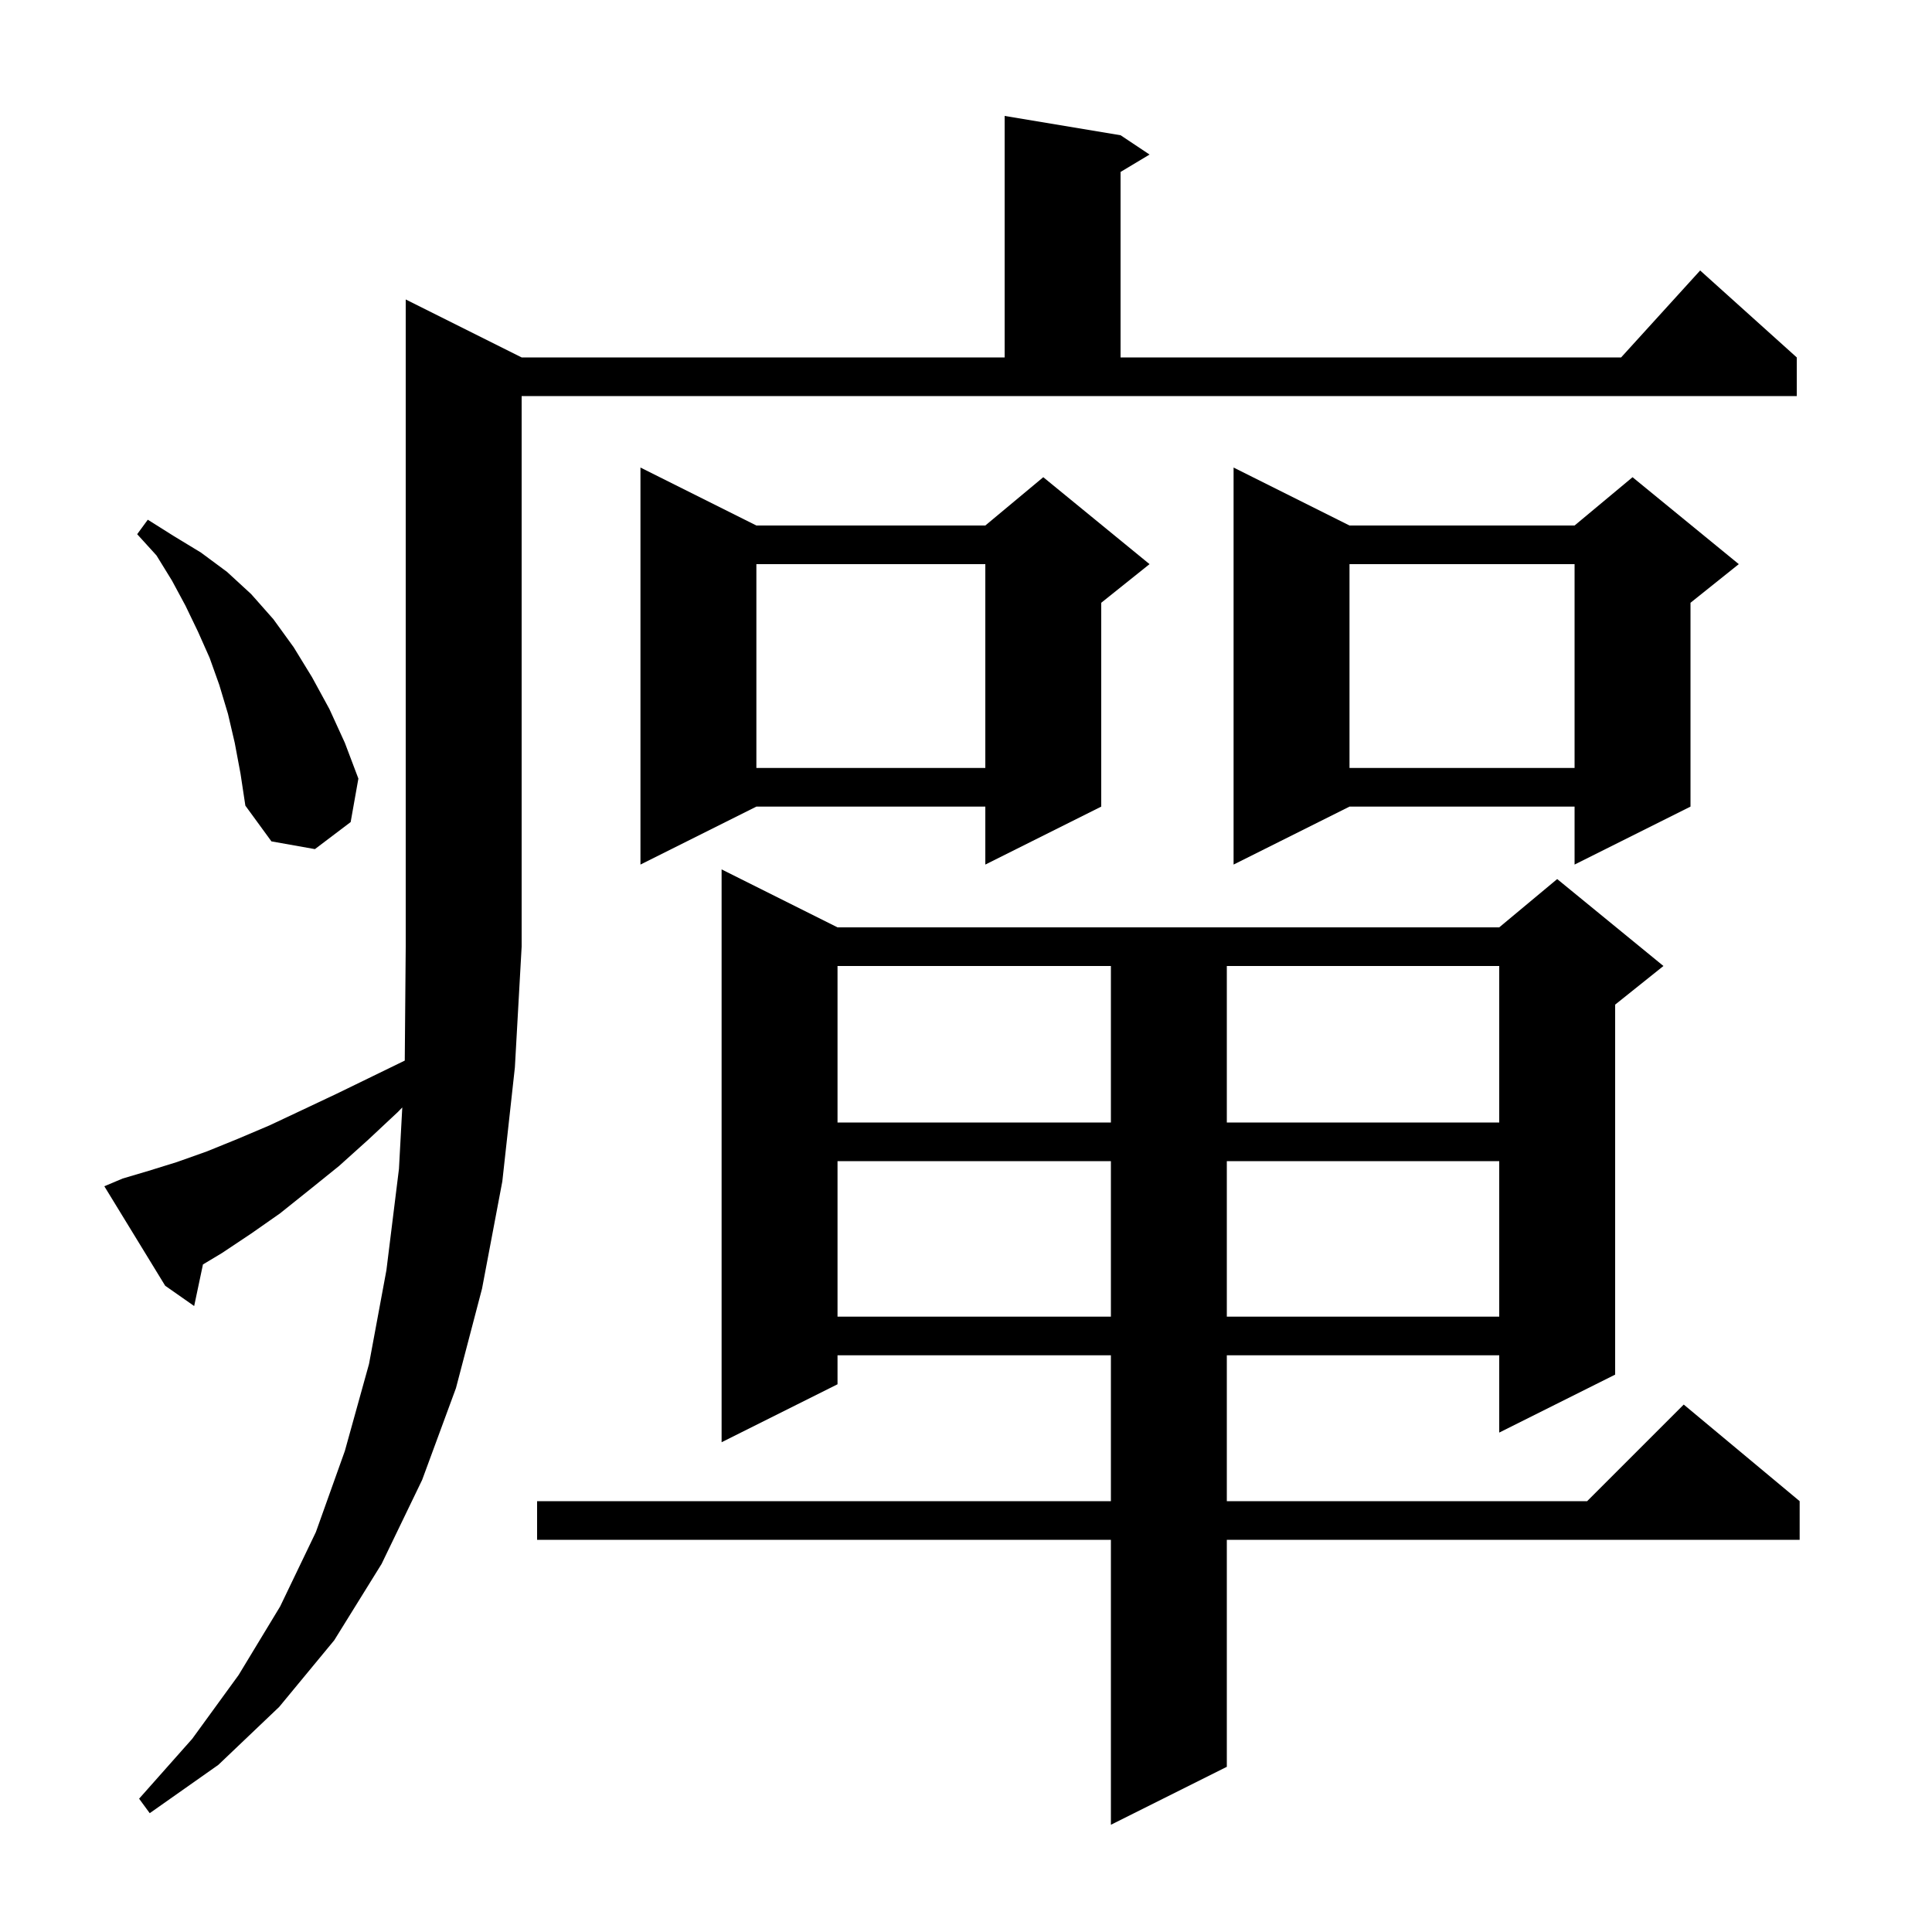 <svg xmlns="http://www.w3.org/2000/svg" xmlns:xlink="http://www.w3.org/1999/xlink" version="1.1" baseProfile="full" viewBox="0 0 200 200" width="200" height="200">
<g fill="black">
<path d="M 86.7 96.0 L 155.2 96.0 L 161.2 91.0 L 172.2 100.0 L 167.2 104.0 L 167.2 142.3 L 155.2 148.3 L 155.2 140.3 L 127.0 140.3 L 127.0 155.4 L 164.3 155.4 L 174.3 145.4 L 186.3 155.4 L 186.3 159.4 L 127.0 159.4 L 127.0 182.9 L 115.0 188.9 L 115.0 159.4 L 55.6 159.4 L 55.6 155.4 L 115.0 155.4 L 115.0 140.3 L 86.7 140.3 L 86.7 143.3 L 74.7 149.3 L 74.7 90.0 Z M 12.7 122.0 L 15.4 121.2 L 18.3 120.3 L 21.4 119.2 L 24.6 117.9 L 27.9 116.5 L 31.3 114.9 L 34.9 113.2 L 38.6 111.4 L 41.901 109.792 L 42.0 98.0 L 42.0 31.0 L 54.0 37.0 L 104.0 37.0 L 104.0 12.0 L 116.0 14.0 L 119.0 16.0 L 116.0 17.8 L 116.0 37.0 L 167.818 37.0 L 176.0 28.0 L 186.0 37.0 L 186.0 41.0 L 54.0 41.0 L 54.0 98.0 L 53.3 110.5 L 52.0 122.3 L 49.9 133.4 L 47.2 143.7 L 43.7 153.2 L 39.5 161.9 L 34.6 169.8 L 28.9 176.7 L 22.6 182.7 L 15.5 187.7 L 14.4 186.2 L 19.9 180.0 L 24.7 173.4 L 29.0 166.3 L 32.7 158.6 L 35.7 150.2 L 38.2 141.2 L 40.0 131.5 L 41.3 121.0 L 41.644 114.642 L 41.2 115.1 L 38.1 118.0 L 35.1 120.7 L 32.0 123.2 L 29.0 125.6 L 26.0 127.7 L 23.0 129.7 L 21.01 130.894 L 20.1 135.2 L 17.1 133.1 L 10.8 122.8 Z M 86.7 120.2 L 86.7 136.3 L 115.0 136.3 L 115.0 120.2 Z M 127.0 120.2 L 127.0 136.3 L 155.2 136.3 L 155.2 120.2 Z M 86.7 100.0 L 86.7 116.2 L 115.0 116.2 L 115.0 100.0 Z M 127.0 100.0 L 127.0 116.2 L 155.2 116.2 L 155.2 100.0 Z M 78.3 54.4 L 102.0 54.4 L 108.0 49.4 L 119.0 58.4 L 114.0 62.4 L 114.0 83.5 L 102.0 89.5 L 102.0 83.5 L 78.3 83.5 L 66.3 89.5 L 66.3 48.4 Z M 139.7 54.4 L 163.0 54.4 L 169.0 49.4 L 180.0 58.4 L 175.0 62.4 L 175.0 83.5 L 163.0 89.5 L 163.0 83.5 L 139.7 83.5 L 127.7 89.5 L 127.7 48.4 Z M 24.3 76.9 L 23.6 73.9 L 22.7 70.9 L 21.7 68.1 L 20.5 65.4 L 19.2 62.7 L 17.8 60.1 L 16.2 57.5 L 14.2 55.3 L 15.3 53.8 L 18.0 55.5 L 20.8 57.2 L 23.5 59.2 L 26.0 61.5 L 28.3 64.1 L 30.4 67.0 L 32.3 70.1 L 34.1 73.4 L 35.7 76.9 L 37.1 80.6 L 36.3 85.1 L 32.6 87.9 L 28.1 87.1 L 25.4 83.4 L 24.9 80.1 Z M 139.7 58.4 L 139.7 79.5 L 163.0 79.5 L 163.0 58.4 Z M 78.3 58.4 L 78.3 79.5 L 102.0 79.5 L 102.0 58.4 Z " />
</g>
</svg>
